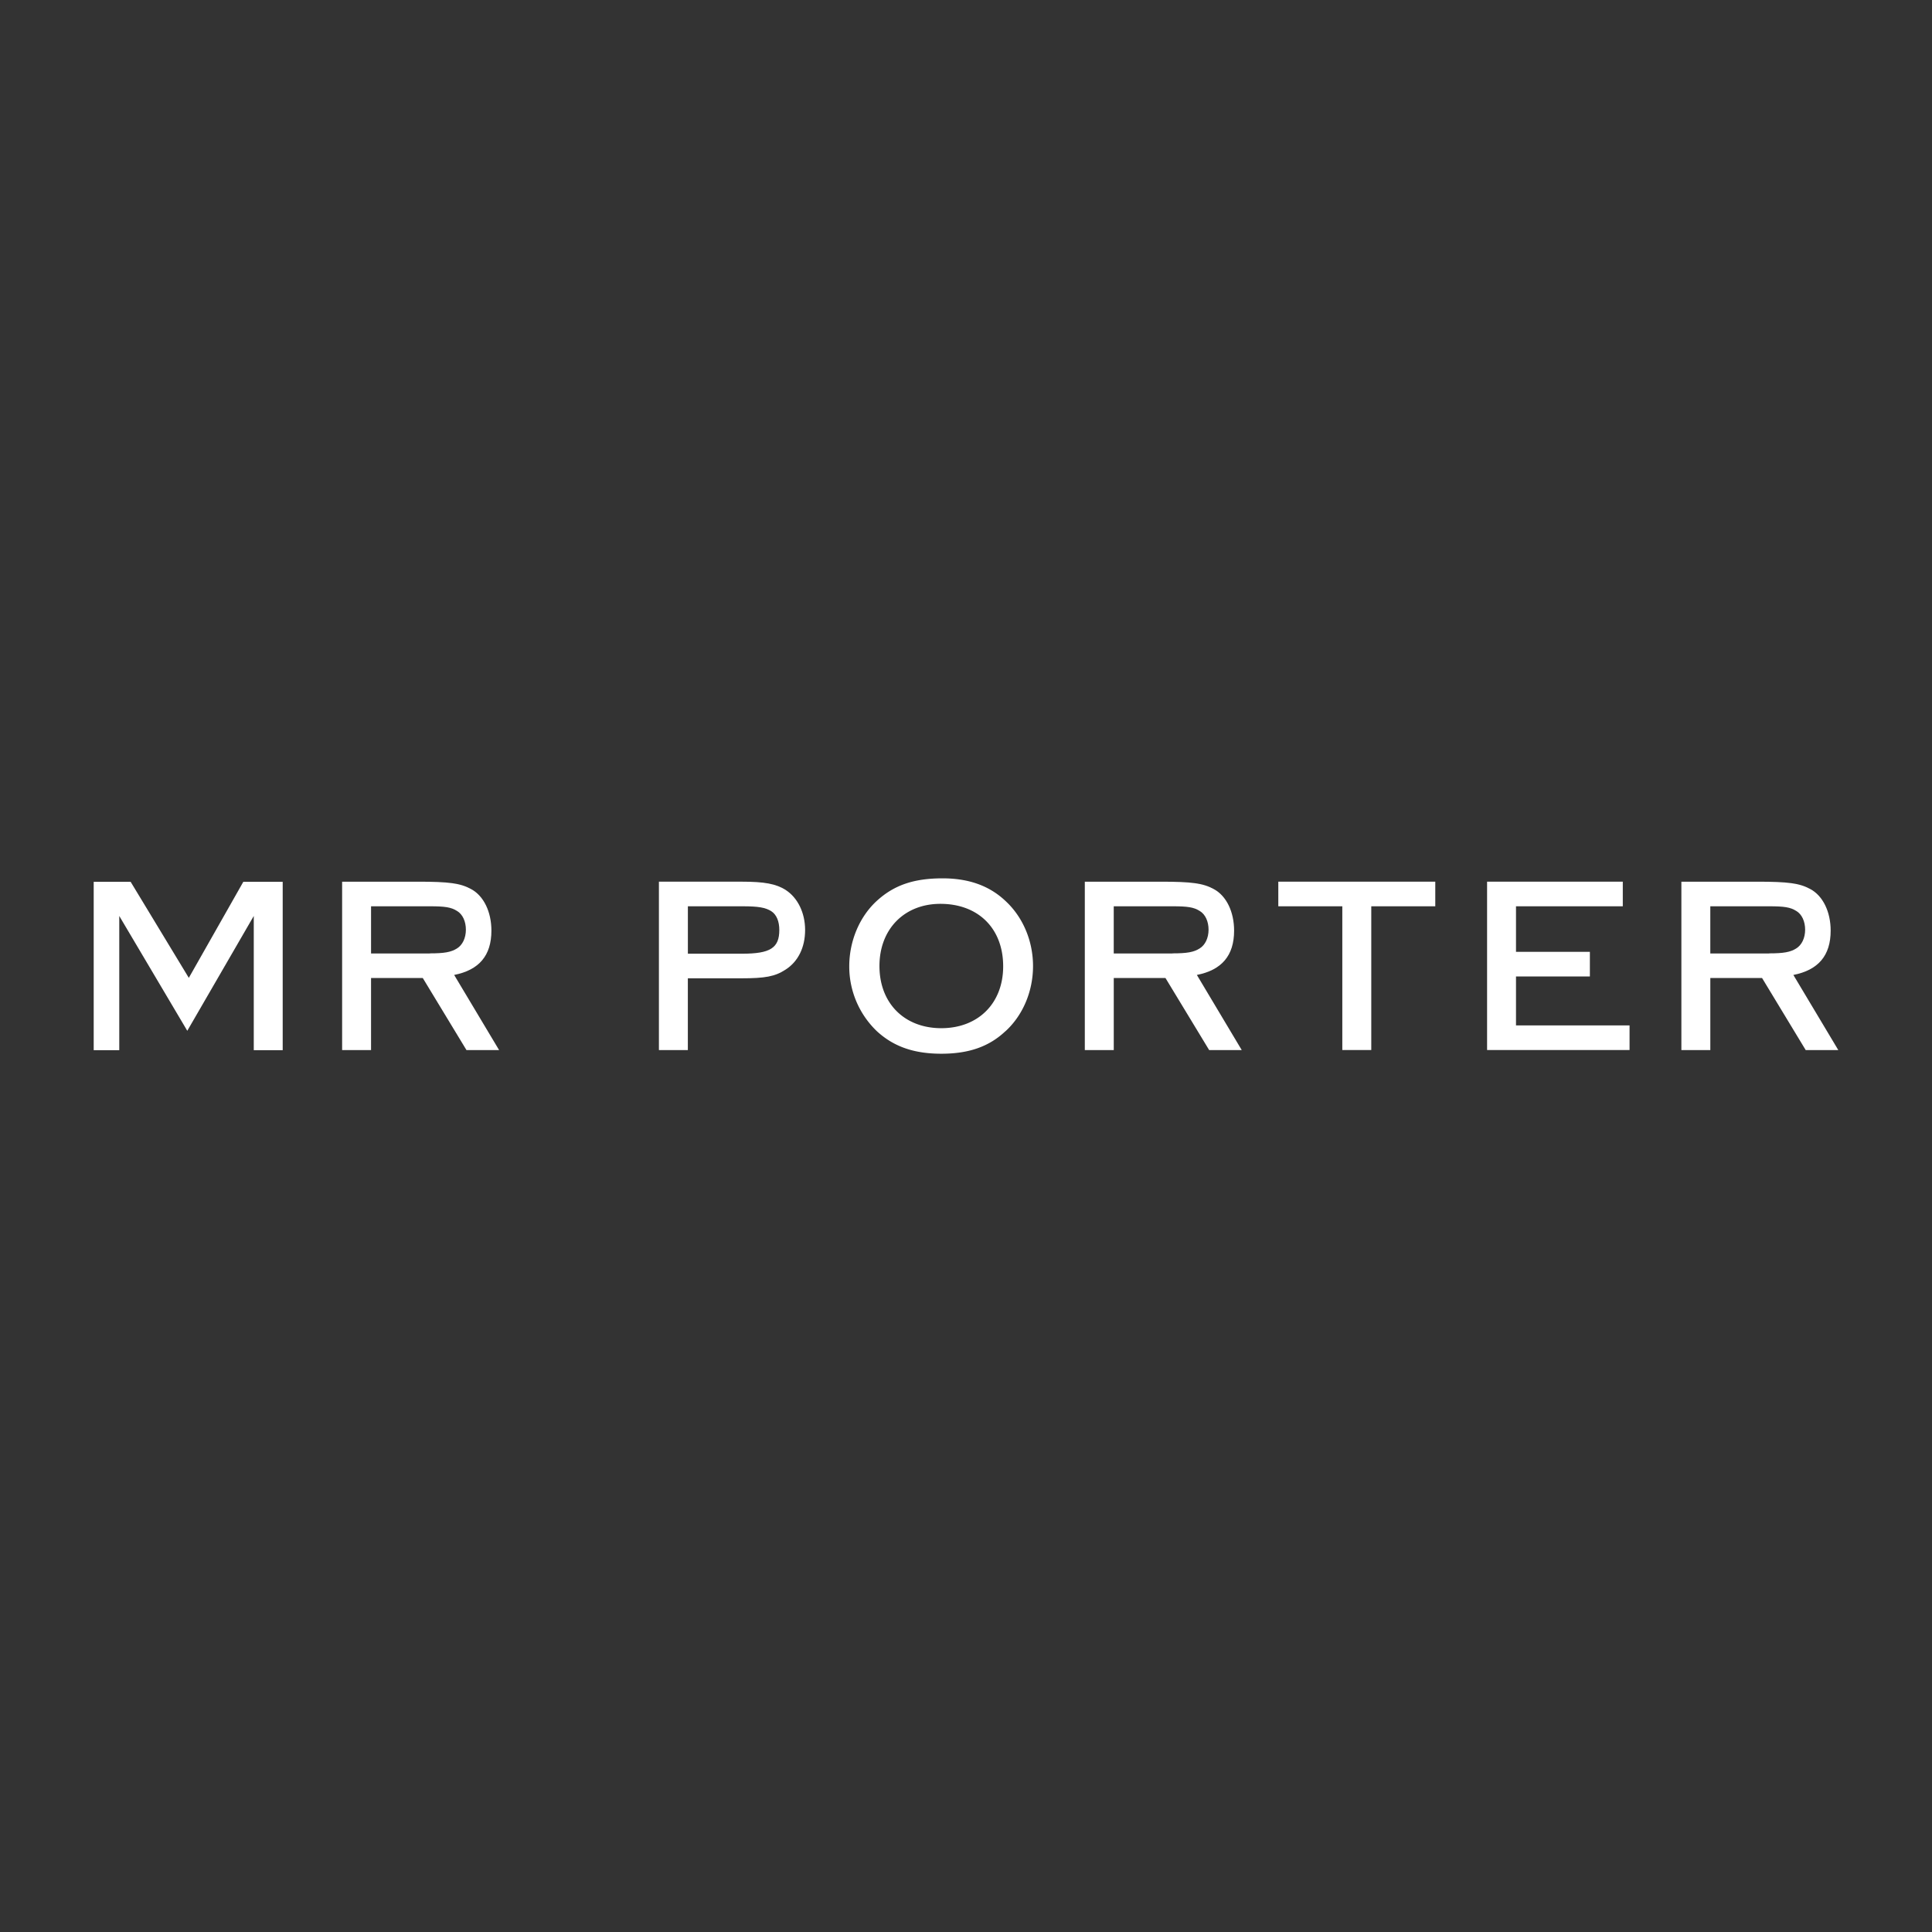 <svg xmlns="http://www.w3.org/2000/svg" viewBox="0 0 1080 1080"><rect x="0" y="0" width="1080" height="1080" fill="#333333" stroke="none"/><g id="Livello_12" data-name="Livello 12"><path d="M562,576.48c-9.12,8.6-20.47,12.56-35.79,12.56s-26.67-4-36-12.56a50,50,0,0,1-15.47-36.3c0-14.28,5.84-27.88,15.47-36.65S510.89,491,526.89,491c14.62,0,26.15,4.14,35.1,12.57,9.8,9,15.48,22.37,15.48,36.47s-5.65,27.53-15.46,36.48Zm-36.31-71.23c-20.14,0-34.07,14.11-34.07,34.75,0,20.82,13.94,34.76,34.58,34.76s34.58-13.94,34.58-34.58c0-21.17-13.91-34.93-35.09-34.93Z" style="fill:#fff"/><polygon points="158.03 492.94 136.01 492.94 105.55 546.63 73.03 492.94 52.38 492.94 52.38 587.05 66.67 587.05 66.67 512.03 104.69 576.22 141.86 512.03 141.86 587.05 158.03 587.05 158.03 492.94" style="fill:#fff"/><path d="M253.88,545c13.94-2.75,20.82-10.84,20.82-24.77,0-10.5-4.3-19.45-11.36-23.23-6-3.27-12.21-4.13-29.76-4.13H191.25V587h16.17V546.71h28.91L260.76,587H279Zm-13.59-12H207.42V506.62h32.87c8.43,0,11.87.52,15.14,2.58,3.27,1.9,5,6,5,10.5,0,4.65-1.89,8.6-5,10.5C252.16,532.26,248.37,532.94,240.29,532.94Z" style="fill:#fff"/><path d="M439.25,497.5c-5.5-3.44-11.87-4.64-24.78-4.64H368.34V587h16.17V546.88h29.94c13.25,0,18.76-1,24.61-4.81,7.05-4.48,11-12.39,11-22.2,0-9.63-4.17-18.06-10.86-22.37ZM415,533.12H384.53v-26.5H415c8.95,0,12.91.69,16.17,2.76,2.93,1.89,4.47,5.67,4.47,10.49,0,10-5,13.25-20.66,13.25Z" style="fill:#fff"/><path d="M669.05,545c13.94-2.75,20.82-10.84,20.82-24.77,0-10.5-4.3-19.45-11.36-23.23-6-3.27-12.21-4.13-29.76-4.13H606.42V587H622.6V546.71h28.9L675.93,587h18.21l-25.08-42Zm-13.6-12H622.59V506.62h32.86c8.43,0,11.87.52,15.14,2.58,3.27,1.9,5,6,5,10.5,0,4.65-1.89,8.6-5,10.5-3.25,2.06-7,2.74-15.14,2.74Z" style="fill:#fff"/><polygon points="714.58 492.86 714.58 506.62 750.36 506.62 750.36 586.97 766.55 586.97 766.55 506.62 802.33 506.62 802.33 492.86 714.58 492.86" style="fill:#fff"/><polygon points="847.45 573.21 847.45 545.85 888.75 545.85 888.75 532.08 847.45 532.08 847.45 506.62 907.15 506.62 907.15 492.86 831.29 492.86 831.29 586.97 910.93 586.97 910.93 573.21 847.45 573.21" style="fill:#fff"/><path d="M1002.53,545c13.93-2.75,20.82-10.84,20.82-24.77,0-10.5-4.31-19.45-11.36-23.23-6-3.27-12.22-4.13-29.77-4.13H939.9V587h16.18V546.71H985L1009.4,587h18.22l-25.12-42Zm-13.6-12H956.07V506.62h32.86c8.44,0,11.87.52,15.15,2.58,3.27,1.9,5,6,5,10.5,0,4.65-1.89,8.6-5,10.5C1000.83,532.26,997,532.94,988.93,532.94Z" style="fill:#fff"/></g></svg>